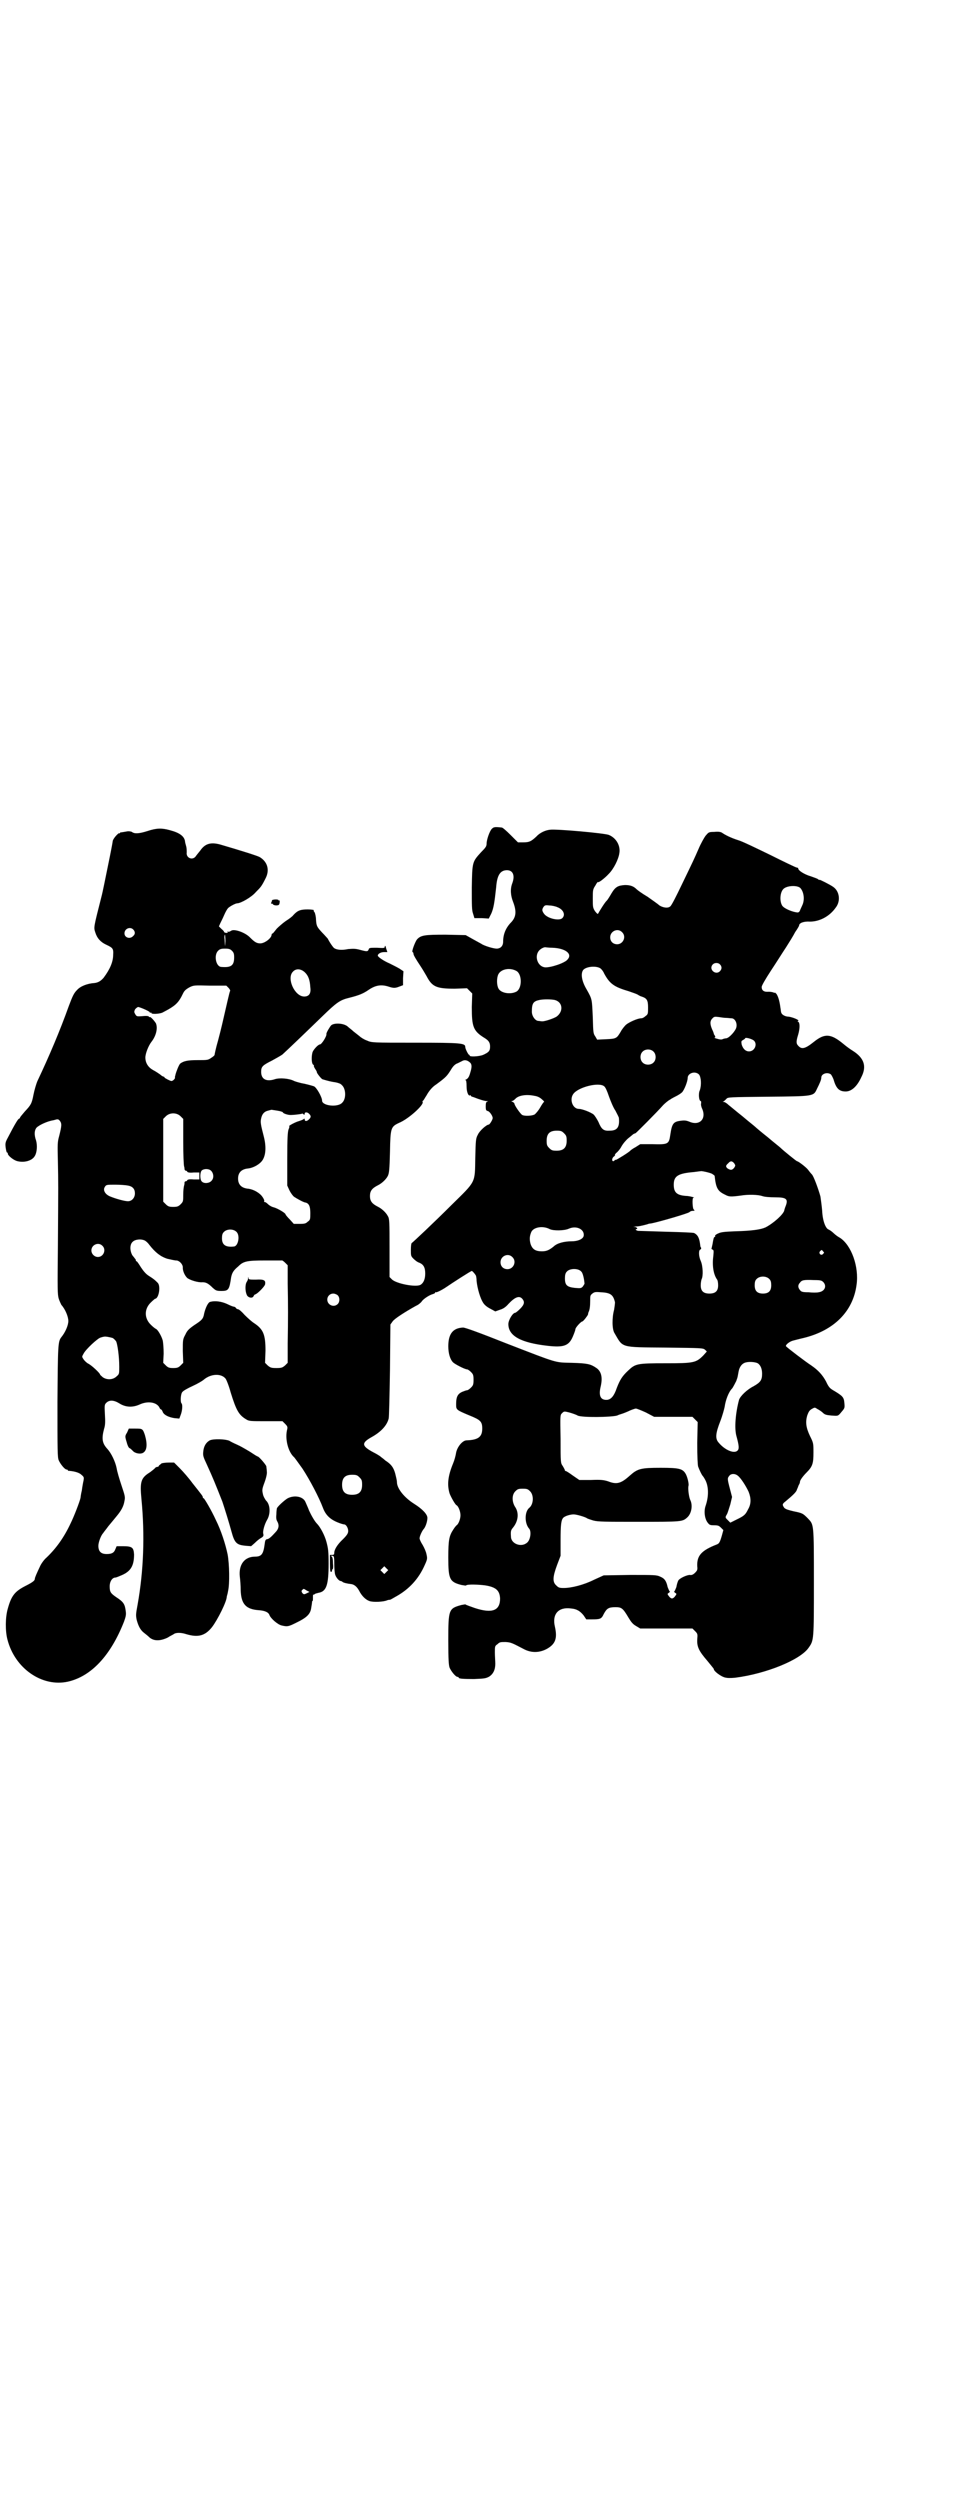 <?xml version="1.0" standalone="no"?>
<!DOCTYPE svg PUBLIC "-//W3C//DTD SVG 20010904//EN"
 "http://www.w3.org/TR/2001/REC-SVG-20010904/DTD/svg10.dtd">
<svg version="1.0" xmlns="http://www.w3.org/2000/svg"
 width="1104pt" height="2870pt" viewBox="0 0 1104 2870"
 preserveAspectRatio="xMidYMid meet">
<g transform="translate(0,2870) scale(0.5,-0.5)"
fill="#000000" stroke="none">
<path d="M1130 3837 c-5 -5 -12 -25 -12 -34 0 -6 -2 -9 -13 -20 -20 -22 -20
-22 -21 -81 0 -42 0 -52 3 -60 l3 -10 17 0 16 -1 6 12 c5 12 7 23 11 60 2 27
9 38 23 39 15 1 21 -11 14 -30 -5 -13 -4 -28 2 -43 8 -21 7 -34 -4 -46 -13
-13 -19 -28 -19 -45 0 -10 -6 -16 -15 -16 -8 0 -30 7 -35 11 -2 1 -11 6 -20
11 l-16 9 -46 1 c-48 0 -57 -1 -66 -11 -4 -5 -13 -28 -10 -29 1 0 2 -2 2 -4 0
-3 6 -13 16 -28 4 -6 10 -16 14 -23 13 -25 23 -29 65 -29 l28 1 6 -6 6 -6 -1
-31 c0 -45 3 -55 29 -71 10 -6 13 -11 13 -20 0 -10 -3 -13 -16 -19 -10 -4 -33
-5 -31 -1 1 0 0 1 -1 1 -2 0 -9 14 -9 18 0 9 -8 10 -116 10 -97 0 -99 0 -110
5 -6 2 -14 7 -17 10 -4 3 -10 8 -14 11 -4 4 -10 8 -13 11 -9 8 -31 9 -38 3 -3
-3 -12 -18 -11 -20 1 -5 -11 -24 -15 -24 -4 0 -15 -12 -17 -18 -3 -11 -2 -25
1 -28 2 -1 3 -3 2 -4 0 0 1 -3 3 -6 2 -3 4 -6 4 -8 0 -2 10 -15 13 -16 13 -4
22 -6 30 -7 5 -1 12 -3 14 -6 10 -8 11 -32 1 -41 -10 -11 -46 -7 -46 5 0 8
-13 31 -19 33 -6 2 -21 6 -28 7 -4 1 -12 3 -17 5 -11 6 -34 8 -45 4 -19 -6
-31 0 -31 17 0 12 3 15 25 26 9 5 20 11 24 14 9 8 57 54 92 88 32 31 40 37 61
42 24 6 33 10 46 19 15 10 28 12 44 7 12 -4 16 -4 26 0 l8 3 0 16 1 16 -9 6
c-5 3 -15 8 -23 12 -14 6 -27 15 -27 18 0 4 7 8 14 8 l8 0 -3 9 c-1 5 -2 7 -3
4 0 -4 -1 -4 -18 -3 -16 0 -18 0 -19 -4 -2 -5 -4 -5 -19 -1 -11 3 -15 3 -28 2
-14 -3 -26 -2 -32 2 -2 1 -10 12 -15 22 -2 2 -7 8 -13 14 -12 13 -13 15 -14
30 0 6 -2 14 -3 16 -2 2 -3 5 -2 5 1 1 -6 2 -14 2 -16 0 -23 -2 -33 -13 -2 -3
-10 -9 -18 -14 -7 -5 -16 -13 -20 -17 -4 -5 -8 -10 -9 -11 -2 0 -3 -2 -3 -3 0
-8 -16 -20 -26 -20 -8 0 -13 3 -23 13 -11 12 -37 21 -44 16 -3 -2 -6 -3 -7 -2
-2 1 -2 1 -1 -1 1 -1 0 -2 -4 -2 -2 1 -4 1 -4 2 0 1 -2 4 -6 7 l-6 6 3 7 c2 4
6 12 9 19 3 7 7 14 9 16 4 4 17 11 21 11 8 0 33 14 43 26 11 11 13 13 22 31
10 19 5 38 -13 49 -5 3 -43 15 -91 29 -22 6 -35 2 -46 -14 -4 -5 -9 -11 -11
-14 -8 -9 -22 -2 -20 10 0 3 0 9 -1 13 -1 4 -3 10 -3 13 -2 11 -12 19 -35 25
-18 5 -30 5 -51 -2 -19 -6 -30 -7 -36 -2 -2 1 -7 2 -12 1 -6 -1 -11 -2 -12 -2
-2 0 -3 0 -3 -1 0 -1 -1 -2 -2 -1 -2 1 -14 -12 -15 -18 0 -2 -5 -28 -11 -57
-6 -29 -12 -60 -15 -71 -18 -71 -18 -70 -14 -82 4 -13 12 -22 25 -28 15 -7 17
-9 16 -23 0 -16 -7 -33 -22 -53 -7 -8 -13 -11 -21 -12 -16 -1 -32 -7 -40 -16
-7 -7 -10 -13 -19 -37 -20 -56 -45 -115 -72 -172 -3 -7 -7 -21 -9 -31 -4 -21
-6 -24 -20 -39 -6 -7 -11 -13 -11 -14 0 -1 -1 -2 -3 -3 -2 -1 -9 -12 -25 -43
-6 -11 -6 -13 -5 -23 1 -6 2 -11 3 -11 1 0 2 -1 2 -3 0 -4 13 -15 22 -17 16
-4 34 1 40 12 5 8 6 24 3 35 -5 14 -4 24 1 30 6 6 25 15 39 17 10 3 11 3 15
-2 4 -6 4 -10 -2 -34 -4 -14 -4 -19 -3 -59 1 -50 1 -47 0 -195 -1 -98 -1 -110
2 -120 2 -6 5 -12 6 -14 9 -10 16 -27 16 -37 0 -10 -7 -26 -16 -37 -8 -10 -8
-19 -9 -149 0 -113 0 -127 3 -134 4 -9 14 -21 18 -21 2 0 3 -1 3 -2 0 -1 1 -1
3 -1 12 -1 23 -4 28 -9 6 -5 6 -6 5 -13 -1 -4 -3 -15 -4 -23 -2 -8 -3 -16 -3
-17 -2 -9 -15 -43 -23 -59 -15 -32 -33 -57 -55 -78 -6 -5 -12 -14 -14 -18 -9
-19 -13 -28 -13 -31 0 -4 -5 -8 -23 -17 -23 -12 -31 -22 -39 -51 -6 -20 -6
-52 -1 -71 17 -67 80 -110 139 -97 53 12 98 59 129 138 4 11 5 16 4 23 -2 17
-5 22 -22 33 -13 9 -15 12 -15 25 0 11 6 20 13 20 2 0 9 3 16 6 20 9 27 22 27
47 -1 16 -4 19 -26 19 l-14 0 -3 -7 c-3 -8 -8 -11 -20 -11 -13 0 -19 6 -19 19
0 8 6 24 11 29 1 2 7 9 12 16 6 7 14 17 19 23 10 12 16 22 18 35 2 9 1 12 -7
36 -5 15 -10 32 -11 39 -3 15 -12 34 -21 44 -12 13 -14 23 -8 46 3 9 3 17 2
34 -1 20 -1 22 3 26 7 7 17 7 30 -1 14 -9 30 -10 46 -3 19 9 39 6 46 -6 1 -3
3 -5 4 -5 1 0 3 -3 4 -6 3 -7 14 -12 27 -14 l11 -1 3 8 c4 10 5 24 2 27 -3 3
-2 22 2 26 2 3 13 9 24 14 11 5 23 12 26 15 16 13 39 14 49 2 2 -2 8 -17 12
-32 13 -42 19 -52 36 -62 6 -4 11 -4 45 -4 l38 0 6 -6 c5 -5 6 -7 5 -12 -6
-22 2 -53 16 -65 1 -1 9 -12 19 -26 17 -26 38 -66 47 -90 6 -16 16 -26 33 -33
7 -3 14 -5 16 -5 4 0 9 -8 9 -15 0 -5 -2 -9 -12 -19 -13 -12 -20 -24 -20 -31
0 -4 -1 -5 -5 -5 l-5 0 0 -20 c0 -15 1 -20 3 -19 1 0 2 2 2 4 0 1 0 2 1 2 1
-1 2 5 1 13 0 10 -1 15 -3 16 -2 2 -2 2 1 2 4 0 5 -1 5 -18 0 -11 1 -22 2 -25
2 -7 9 -15 13 -15 1 0 3 -1 4 -2 2 -2 11 -4 20 -5 7 -1 13 -6 18 -15 6 -12 15
-21 24 -24 8 -3 33 -2 41 2 3 1 5 1 6 1 1 0 6 3 13 7 31 17 53 41 67 73 6 13
6 15 4 24 -1 6 -5 15 -9 22 -4 6 -7 13 -7 15 0 5 6 18 10 22 4 5 8 17 8 25 0
8 -11 20 -30 32 -24 15 -40 36 -40 50 0 4 -2 12 -4 20 -4 14 -9 21 -23 30 -4
4 -9 7 -11 9 -1 1 -9 6 -17 10 -26 14 -27 21 -4 34 22 12 36 27 40 43 1 3 2
53 3 111 l1 105 5 7 c4 6 27 21 54 36 5 2 11 7 13 10 4 6 18 15 26 17 3 1 5 2
5 4 0 1 1 1 1 0 2 -1 14 5 23 11 16 11 58 38 60 38 1 0 6 -5 9 -10 1 -1 2 -7
2 -13 2 -19 9 -41 15 -50 3 -5 9 -10 17 -14 l11 -6 11 4 c7 2 13 6 19 13 15
16 25 20 32 12 6 -7 5 -13 -5 -23 -5 -5 -10 -9 -11 -9 -6 0 -16 -17 -16 -26 0
-27 28 -43 91 -50 36 -4 48 0 57 21 3 7 6 15 6 17 0 4 13 18 16 18 2 0 12 13
13 16 0 2 1 4 1 5 3 5 4 15 4 26 0 12 0 13 5 17 5 4 8 4 20 3 22 -1 28 -6 32
-23 0 -3 -1 -11 -2 -17 -5 -18 -5 -45 1 -54 20 -34 12 -32 117 -33 84 -1 86
-1 91 -5 l4 -4 -8 -9 c-17 -17 -22 -18 -87 -18 -66 0 -69 -1 -86 -17 -14 -13
-19 -22 -26 -40 -6 -18 -13 -26 -22 -27 -15 -1 -20 9 -15 30 5 21 2 36 -11 44
-12 8 -19 10 -55 11 -40 1 -30 -2 -149 44 -63 25 -96 37 -101 37 -23 -1 -34
-14 -34 -43 0 -16 4 -30 11 -37 4 -4 27 -16 32 -16 2 0 6 -3 9 -6 5 -5 6 -7 6
-18 0 -11 -1 -13 -6 -18 -3 -3 -7 -6 -9 -6 -2 0 -7 -2 -12 -4 -10 -5 -13 -12
-13 -28 0 -13 0 -13 31 -26 25 -10 29 -14 29 -30 0 -19 -9 -26 -36 -27 -9 0
-21 -14 -24 -28 -1 -7 -4 -18 -7 -25 -12 -29 -14 -49 -8 -69 3 -8 13 -26 16
-27 4 -2 9 -14 9 -23 0 -9 -5 -21 -9 -23 0 0 -4 -4 -7 -9 -10 -15 -12 -24 -12
-65 0 -50 3 -56 30 -63 6 -1 11 -2 11 -1 2 3 30 2 44 0 25 -4 33 -12 34 -30 0
-28 -18 -35 -58 -22 -11 4 -20 7 -21 8 0 1 -4 0 -10 -1 -29 -8 -30 -10 -30
-81 0 -46 1 -57 3 -63 4 -9 14 -21 18 -21 2 0 3 -1 3 -2 0 -2 8 -3 35 -3 22 1
26 1 34 5 10 6 15 16 15 30 0 6 -1 18 -1 26 0 14 0 15 6 19 5 5 7 5 19 5 13
-1 14 -2 43 -17 16 -8 34 -8 51 1 20 11 25 24 19 51 -7 29 8 46 37 42 13 -1
21 -6 29 -16 l6 -9 13 0 c19 0 22 1 27 12 7 13 11 16 27 16 14 0 17 -2 30 -24
6 -10 10 -15 17 -19 l10 -6 60 0 60 0 6 -6 c6 -6 6 -7 5 -19 -1 -17 4 -27 23
-49 8 -10 15 -18 15 -19 0 -5 15 -16 24 -19 7 -2 13 -2 25 -1 71 9 150 41 169
69 12 17 12 17 12 151 0 136 0 131 -14 146 -11 11 -12 12 -32 16 -13 3 -19 5
-22 8 -5 7 -5 9 3 15 18 15 25 22 26 27 1 2 3 7 4 10 2 3 3 6 3 8 0 3 6 12 15
21 14 14 16 21 16 46 0 21 0 22 -8 38 -9 19 -11 32 -6 48 3 8 5 11 10 14 7 4
7 4 13 0 4 -2 10 -6 13 -9 4 -4 8 -5 19 -6 16 -1 15 -2 24 9 7 8 7 9 6 20 -1
13 -4 16 -24 28 -9 5 -12 8 -18 21 -8 15 -18 26 -34 37 -14 9 -57 42 -58 44
-2 3 8 11 16 13 4 1 15 4 24 6 70 17 114 61 122 122 6 42 -12 91 -38 108 -4 2
-11 7 -15 11 -4 4 -9 7 -11 8 -7 2 -14 20 -15 43 -1 12 -3 26 -4 33 -5 18 -16
48 -20 51 -2 2 -6 7 -9 11 -5 6 -22 19 -25 19 -1 0 -31 24 -38 31 -2 2 -15 12
-29 24 -14 11 -27 22 -29 24 -2 2 -15 12 -29 24 -14 11 -28 23 -32 26 -4 4 -9
7 -11 7 -3 0 -3 1 -1 1 2 1 5 4 7 6 3 4 5 4 96 5 106 1 104 1 112 18 7 14 10
21 10 26 0 8 12 13 21 8 2 -1 5 -7 7 -12 6 -21 13 -28 28 -28 13 0 26 11 36
33 13 25 6 44 -19 60 -5 3 -15 10 -22 16 -29 24 -43 25 -68 5 -20 -16 -28 -18
-36 -9 -5 5 -5 10 0 26 4 14 4 27 0 29 -2 1 -2 2 0 2 4 2 -16 10 -25 10 -7 1
-13 5 -14 9 -1 2 -1 7 -2 12 -2 15 -5 25 -9 31 -2 2 -4 4 -4 3 0 -1 -1 -1 -2
0 -2 1 -7 2 -12 2 -11 -1 -16 3 -16 11 0 3 8 17 21 37 12 18 27 42 35 54 7 11
17 27 21 35 5 7 9 14 9 15 0 6 11 10 25 9 22 0 45 12 59 32 12 15 9 38 -6 48
-7 5 -31 17 -31 16 0 -1 -2 0 -3 1 -2 2 -9 4 -17 7 -14 4 -29 13 -29 18 0 1
-1 2 -3 2 -2 0 -29 13 -61 29 -33 16 -66 32 -74 34 -16 5 -30 12 -37 17 -3 2
-8 3 -18 2 -13 0 -13 -1 -20 -9 -3 -4 -11 -18 -16 -30 -11 -25 -10 -23 -39
-83 -12 -25 -23 -47 -26 -49 -5 -5 -18 -3 -26 3 -3 3 -15 11 -26 19 -12 7 -23
15 -25 17 -7 7 -14 10 -27 10 -16 -1 -22 -4 -31 -19 -4 -7 -9 -15 -11 -17 -4
-3 -18 -26 -20 -30 -1 -1 -3 1 -7 6 -5 8 -5 10 -5 29 0 19 0 21 6 30 3 6 6 9
6 8 0 -3 15 8 25 19 11 11 22 33 24 47 3 17 -7 35 -24 42 -9 4 -121 14 -135
12 -11 -1 -24 -7 -32 -16 -12 -11 -16 -13 -30 -13 l-12 0 -17 17 c-9 9 -18 17
-20 17 -17 2 -19 1 -23 -3z m709 -136 c8 -9 10 -26 5 -38 -1 -2 -3 -7 -5 -11
-2 -6 -4 -7 -7 -7 -11 1 -31 9 -35 16 -6 10 -5 30 3 38 8 8 32 9 39 2z m-558
-44 c13 -5 19 -17 11 -25 -7 -7 -34 -1 -42 10 -5 7 -5 10 -1 16 3 4 5 4 14 3
5 0 14 -2 18 -4z m-975 -51 c5 -5 5 -11 0 -15 -7 -8 -20 -4 -20 6 0 11 13 16
20 9z m1123 -6 c11 -10 3 -28 -11 -28 -9 0 -16 6 -16 16 0 14 17 22 27 12z
m-911 -21 c-1 -16 -1 -14 -2 5 -1 5 0 10 1 10 0 0 1 -7 1 -15z m751 -15 c30
-1 47 -14 35 -27 -6 -8 -39 -19 -52 -18 -17 2 -25 26 -13 39 5 5 12 8 15 7 1
0 7 -1 15 -1z m-736 -7 c4 -4 5 -7 5 -15 0 -19 -7 -24 -30 -22 -12 1 -17 27
-7 37 4 4 7 5 16 5 9 0 12 -1 16 -5z m1121 -31 c5 -5 5 -11 0 -16 -10 -10 -27
5 -16 16 4 4 12 4 16 0z m-275 -9 c3 -2 7 -7 9 -12 13 -24 23 -31 57 -41 9 -3
17 -6 19 -7 2 -1 6 -4 10 -5 12 -4 15 -8 15 -25 0 -14 0 -16 -6 -20 -3 -3 -7
-5 -10 -5 -8 0 -28 -9 -35 -15 -3 -3 -9 -10 -12 -16 -9 -15 -10 -16 -33 -17
l-21 -1 -4 7 c-5 7 -5 9 -6 44 -2 42 -1 41 -14 64 -12 20 -14 37 -8 45 7 8 29
10 39 4z m-193 -6 c14 -7 14 -41 0 -48 -14 -7 -36 -3 -41 8 -4 8 -4 24 0 32 6
12 26 16 41 8z m-485 -4 c7 -7 11 -16 12 -34 2 -14 -3 -21 -14 -21 -22 0 -41
42 -26 57 7 8 19 7 28 -2z m-176 -35 c3 -3 4 -6 4 -7 -1 0 -3 -10 -6 -22 -12
-52 -14 -62 -22 -92 -5 -17 -8 -32 -8 -33 0 -1 -3 -4 -8 -7 -7 -5 -9 -5 -31
-5 -23 0 -32 -2 -40 -8 -3 -3 -9 -18 -11 -26 0 -2 -1 -3 -1 -4 0 -1 0 -2 0 -3
0 -2 -5 -7 -8 -7 -3 0 -16 7 -16 8 0 1 -1 2 -2 2 -1 0 -5 2 -8 5 -3 2 -10 7
-16 10 -11 6 -18 16 -18 29 0 9 7 27 14 36 11 14 15 32 10 43 -4 6 -12 15 -14
14 -1 -1 -2 0 -2 1 0 1 -5 2 -14 1 -13 -1 -14 -1 -17 4 -3 5 -3 6 -1 11 2 3 5
5 7 6 4 0 27 -10 27 -12 0 -1 1 -2 2 -1 1 1 2 0 2 -1 0 -3 18 -2 25 1 31 16
37 22 48 45 3 6 7 9 14 13 10 5 11 5 47 4 l38 0 5 -5z m750 -28 c18 -5 20 -26
4 -38 -8 -5 -27 -11 -33 -11 -3 0 -7 1 -9 1 -7 0 -15 11 -15 21 0 19 3 24 17
27 9 2 27 2 36 0z m393 -41 c4 0 10 -1 13 -1 7 0 13 -10 11 -20 -1 -8 -17 -26
-24 -26 -2 0 -6 -1 -8 -2 -2 -1 -6 -1 -12 1 -5 1 -8 3 -6 3 2 0 2 1 0 5 -2 2
-2 4 -2 4 0 0 -1 4 -4 10 -5 12 -5 19 1 25 4 4 5 4 14 3 6 -1 13 -2 17 -2z
m64 -52 c9 -8 2 -25 -11 -25 -8 0 -14 6 -17 16 -1 7 -1 8 3 10 3 2 5 3 5 4 0
3 15 -1 20 -5z m-231 -25 c7 -6 7 -19 1 -25 -6 -7 -19 -7 -25 -1 -7 6 -7 19
-1 25 6 7 19 7 25 1z m-423 -24 c6 -4 7 -10 3 -23 -3 -11 -5 -15 -11 -18 -2 0
-2 -1 0 -1 1 0 2 -4 2 -14 0 -13 4 -23 8 -21 1 1 2 0 2 -1 0 -1 2 -2 6 -3 15
-6 26 -9 30 -9 4 0 4 -1 2 -1 -3 -1 -4 -3 -4 -11 0 -9 1 -10 5 -11 4 -1 11
-11 11 -16 0 -4 -7 -15 -9 -15 -5 0 -21 -14 -25 -23 -5 -9 -5 -13 -6 -54 -1
-58 2 -52 -54 -107 -41 -41 -89 -86 -92 -88 -1 0 -2 -7 -2 -15 0 -14 0 -15 6
-21 3 -3 9 -8 13 -9 10 -4 14 -11 14 -25 0 -13 -4 -22 -11 -26 -11 -6 -57 3
-66 13 l-5 5 0 66 c0 60 0 68 -4 74 -4 8 -14 17 -22 21 -14 7 -19 13 -19 25 0
12 5 18 19 25 8 4 18 13 22 21 3 6 4 14 5 55 1 56 2 58 21 67 22 9 58 42 54
48 -1 1 0 2 1 3 1 0 4 6 8 12 6 11 14 20 22 25 23 17 25 19 36 37 4 6 8 10 14
12 4 2 8 4 10 5 5 3 11 2 16 -2z m528 -29 c5 -6 6 -24 2 -36 -4 -8 -2 -25 2
-25 1 0 1 -2 1 -5 -1 -2 0 -8 2 -12 11 -24 -6 -41 -30 -30 -5 2 -10 3 -17 2
-19 -2 -22 -6 -26 -33 -3 -21 -5 -22 -41 -21 l-28 0 -11 -7 c-6 -3 -11 -7 -12
-8 -2 -3 -31 -21 -33 -21 -2 0 -3 0 -3 -1 0 -1 -1 -2 -3 -2 -4 0 -3 8 2 11 2
2 3 3 2 3 -1 0 0 2 3 5 3 2 9 9 12 15 4 7 11 15 16 19 5 4 10 8 11 9 2 1 4 2
5 2 1 0 49 48 64 65 4 4 11 10 15 12 4 3 12 7 16 9 4 2 10 6 12 8 5 5 13 25
13 33 0 11 17 17 26 8z m-218 -27 c3 -2 7 -11 11 -23 4 -11 10 -26 15 -33 4
-8 8 -15 8 -17 2 -21 -4 -29 -21 -29 -14 -1 -19 3 -26 20 -3 6 -8 14 -11 17
-6 5 -26 13 -34 13 -14 0 -22 21 -13 34 11 16 59 28 71 18z m-160 -22 c7 -1
13 -4 17 -8 4 -3 6 -6 5 -6 -1 0 -5 -6 -9 -13 -4 -7 -10 -14 -13 -16 -6 -3
-22 -4 -28 -1 -4 2 -18 22 -18 26 0 1 -2 3 -4 4 -3 1 -4 2 -2 2 2 0 5 2 8 5 7
8 25 11 44 7z m-591 -34 c7 -1 13 -3 13 -4 0 -2 10 -6 18 -6 7 0 24 2 26 3 0
1 2 0 3 -1 2 -2 3 -2 3 1 0 4 6 4 10 0 5 -5 5 -8 0 -13 -5 -5 -10 -5 -10 0 0
2 -1 2 -2 1 0 -1 -5 -3 -11 -5 -8 -2 -27 -12 -22 -12 0 0 0 -3 -2 -7 -2 -6 -3
-19 -3 -68 l0 -61 5 -11 c3 -6 8 -13 11 -15 6 -4 22 -13 26 -13 8 -2 11 -9 11
-24 0 -14 0 -16 -6 -20 -4 -4 -7 -5 -18 -5 l-14 0 -9 10 c-6 6 -10 11 -10 12
0 3 -19 14 -27 16 -5 1 -11 5 -13 7 -3 3 -6 5 -7 5 -2 0 -3 1 -2 2 1 1 -1 6
-4 10 -6 9 -21 18 -35 19 -14 2 -21 10 -21 23 0 13 7 21 21 23 14 1 29 10 35
19 8 12 9 32 3 55 -7 27 -8 33 -6 41 2 10 7 16 16 18 4 1 7 2 8 2 0 0 6 -1 13
-2z m-222 -13 l6 -6 0 -52 c0 -29 1 -54 2 -57 1 -3 1 -6 1 -7 1 -2 2 -3 3 -3
2 0 3 -1 3 -2 1 -2 6 -3 15 -2 l13 0 0 -8 0 -8 -13 0 c-9 1 -14 0 -15 -2 0 -1
-1 -2 -3 -2 -1 0 -2 -1 -3 -2 0 -2 0 -5 -1 -8 -1 -3 -2 -12 -2 -21 0 -15 0
-16 -6 -22 -5 -5 -8 -6 -17 -6 -9 0 -12 1 -17 6 l-6 6 0 95 0 95 6 6 c9 9 25
9 34 0z m881 -39 c5 -5 6 -7 6 -17 0 -16 -7 -23 -23 -23 -10 0 -12 1 -17 6 -5
5 -6 7 -6 17 0 16 7 23 23 23 10 0 12 -1 17 -6z m391 -69 c3 -5 3 -5 0 -10 -5
-6 -8 -6 -15 -2 -5 4 -5 7 1 12 5 6 9 6 14 0z m-1202 -17 c6 -6 7 -17 1 -23
-5 -6 -17 -7 -22 -2 -5 4 -5 22 0 26 5 4 16 4 21 -1z m1151 -7 c3 -2 6 -4 6
-5 3 -28 7 -35 24 -43 9 -5 13 -5 36 -2 18 3 40 2 49 -1 5 -2 17 -3 30 -3 27
0 31 -4 23 -23 -1 -3 -2 -6 -2 -7 -2 -9 -24 -29 -43 -39 -11 -5 -31 -8 -70 -9
-26 -1 -33 -2 -39 -5 -5 -2 -8 -5 -7 -6 1 -1 0 -2 -1 -2 -2 0 -3 -5 -5 -17 -1
-4 -2 -9 -2 -9 -1 -1 0 -2 2 -3 3 -1 3 -3 2 -14 -3 -22 0 -42 8 -54 2 -2 3 -8
3 -14 0 -13 -6 -19 -20 -19 -14 0 -20 6 -20 19 0 5 1 11 2 14 4 7 3 31 -2 42
-5 11 -5 25 -1 26 2 1 2 2 2 4 -1 1 -2 3 -2 5 -2 17 -5 24 -14 29 -3 1 -25 2
-65 3 -34 1 -63 2 -64 2 -5 1 -7 4 -4 4 4 0 2 4 -3 5 -5 0 -5 0 1 1 6 0 12 1
27 5 2 1 6 2 9 2 20 4 85 23 88 26 2 2 5 3 8 3 4 0 5 0 2 3 -3 2 -4 27 -1 27
6 0 -5 3 -13 4 -24 1 -32 7 -32 26 0 20 10 26 46 29 8 1 15 2 16 2 1 1 20 -3
26 -6z m-1342 -27 c11 -2 16 -8 16 -18 0 -10 -7 -18 -16 -18 -8 0 -29 6 -41
11 -12 5 -17 15 -12 22 3 5 4 5 24 5 11 0 24 -1 29 -2z m969 -100 c8 -4 33 -4
44 1 18 8 37 -2 34 -17 -2 -7 -13 -12 -28 -12 -16 0 -33 -4 -41 -12 -10 -8
-16 -11 -27 -11 -15 0 -22 5 -26 17 -3 11 -2 19 2 28 6 11 27 14 42 6z m-719
-7 c8 -9 3 -33 -7 -33 -19 -2 -27 4 -27 19 0 7 1 11 4 14 7 8 23 8 30 0z
m-210 -20 c3 -2 7 -6 9 -9 14 -18 26 -27 41 -32 9 -2 18 -4 20 -4 7 1 17 -9
16 -17 0 -7 4 -17 10 -23 6 -5 25 -11 35 -10 8 0 13 -2 24 -13 7 -6 8 -7 20
-7 16 0 18 3 22 31 2 10 5 16 16 25 12 12 19 14 62 14 20 0 38 0 38 0 1 1 5
-2 8 -5 l6 -6 0 -42 c1 -50 1 -80 0 -138 l0 -44 -6 -6 c-6 -5 -8 -6 -20 -6
-12 0 -14 1 -20 6 l-6 6 1 28 c0 37 -5 49 -26 63 -5 3 -15 12 -22 19 -6 7 -13
13 -15 13 -1 0 -4 1 -5 3 -1 2 -4 3 -5 3 -2 0 -9 3 -15 6 -13 6 -28 8 -39 5
-5 -1 -11 -14 -14 -27 -2 -12 -5 -15 -22 -26 -13 -9 -17 -13 -21 -22 -6 -11
-6 -12 -6 -38 l1 -27 -6 -6 c-5 -5 -8 -6 -17 -6 -9 0 -12 1 -17 6 l-6 6 1 21
c0 13 -1 24 -2 30 -3 11 -12 26 -16 27 -2 1 -7 5 -11 9 -16 15 -16 37 0 52 4
4 9 8 9 8 9 0 14 30 6 37 -6 6 -8 8 -19 15 -7 4 -13 11 -19 20 -5 8 -9 14 -10
14 -1 0 -2 1 -2 3 0 1 -1 3 -2 3 0 1 -3 4 -6 8 -6 11 -6 25 1 31 6 6 21 7 29
2z m-99 -11 c10 -9 3 -26 -10 -26 -8 0 -15 7 -15 15 0 13 16 20 25 11z m1656
-13 c3 -3 3 -3 0 -6 -4 -5 -11 1 -7 6 4 4 4 4 7 0z m-714 -13 c11 -10 3 -28
-11 -28 -9 0 -16 6 -16 16 0 14 17 22 27 12z m159 -34 c3 -3 6 -15 7 -27 0 -1
-2 -4 -4 -7 -4 -4 -5 -4 -18 -3 -18 2 -23 6 -23 22 0 7 1 12 4 15 6 8 27 9 34
0z m432 -17 c3 -3 4 -7 4 -14 0 -13 -6 -19 -19 -19 -13 0 -19 6 -19 19 0 7 1
11 4 14 7 8 23 8 30 0z m124 -7 c8 -9 3 -21 -11 -23 -4 -1 -15 -1 -23 0 -14 0
-17 1 -20 5 -5 6 -5 12 0 17 4 6 9 7 32 6 16 0 18 -1 22 -5z m-1116 -30 c5 -5
5 -15 0 -20 -9 -9 -24 -2 -24 10 0 8 6 14 14 14 3 0 8 -2 10 -4z m-517 -98 c3
-2 6 -5 8 -8 3 -7 7 -34 7 -58 0 -16 0 -17 -6 -22 -8 -8 -22 -9 -32 -2 -3 3
-6 5 -6 6 0 3 -19 21 -27 25 -4 2 -9 7 -11 10 -4 6 -4 6 0 13 5 10 32 35 39
37 3 1 7 2 8 2 3 1 13 -1 20 -3z m1482 -58 c6 -4 10 -12 10 -24 0 -15 -4 -20
-20 -29 -14 -7 -30 -22 -33 -31 -8 -30 -11 -65 -6 -83 6 -22 7 -30 2 -34 -8
-7 -29 2 -43 19 -8 9 -7 21 4 49 5 13 9 28 10 33 2 15 9 34 17 42 2 2 9 16 10
18 0 1 1 3 2 6 1 3 2 10 3 15 2 11 8 19 17 21 8 2 21 1 27 -2z m-257 -113 l19
-10 44 0 44 0 6 -6 6 -6 -1 -48 c0 -33 1 -50 2 -54 4 -11 9 -20 10 -21 1 -1 4
-5 7 -11 7 -14 8 -36 0 -59 -4 -12 -2 -29 5 -38 4 -5 5 -6 15 -6 9 0 11 -1 16
-6 l5 -5 -3 -11 c-5 -18 -7 -20 -12 -22 -36 -14 -46 -26 -45 -50 1 -8 0 -10
-5 -15 -4 -4 -8 -6 -12 -5 -7 0 -22 -7 -26 -12 -2 -3 -4 -10 -5 -16 -2 -5 -4
-10 -5 -10 -1 0 0 -1 2 -3 4 -2 4 -3 0 -8 -2 -3 -5 -5 -7 -5 -2 0 -5 2 -7 5
-4 5 -4 6 0 8 2 2 3 3 2 3 -1 0 -3 5 -5 10 -3 14 -7 20 -17 24 -8 4 -13 4 -69
4 l-61 -1 -22 -10 c-24 -12 -52 -19 -70 -19 -10 0 -12 1 -17 6 -9 8 -8 20 2
47 l8 21 0 35 c0 35 1 48 7 53 5 4 16 7 23 7 7 0 27 -6 31 -9 1 -1 8 -3 14 -5
11 -3 27 -3 105 -3 98 0 100 0 111 10 10 9 13 28 7 40 -3 6 -6 27 -4 33 1 4
-2 18 -6 26 -7 13 -15 15 -58 15 -46 0 -53 -2 -71 -18 -20 -18 -30 -21 -50
-13 -10 3 -16 4 -39 3 l-27 0 -16 11 c-8 6 -15 10 -16 10 0 -1 -1 -1 -1 1 0 1
-2 5 -5 10 -5 7 -5 8 -5 62 -1 54 -1 55 3 59 5 5 5 5 17 2 7 -2 16 -5 19 -7 9
-5 78 -4 91 0 4 2 8 3 8 3 0 0 7 2 16 6 8 4 17 7 19 7 2 0 12 -4 23 -9z m211
-145 c7 -5 19 -24 25 -37 6 -15 6 -28 -1 -40 -6 -12 -8 -15 -27 -24 l-14 -7
-6 6 c-6 6 -6 6 -2 13 2 3 5 14 8 23 l4 17 -5 19 c-6 23 -6 24 -1 30 4 5 13 5
19 0z m-869 -4 c5 -5 6 -7 6 -17 0 -16 -7 -23 -23 -23 -16 0 -23 7 -23 23 0
16 7 23 23 23 10 0 12 -1 17 -6z m392 -32 c9 -9 8 -30 -2 -38 -11 -9 -11 -36
0 -48 5 -6 3 -24 -4 -31 -13 -13 -38 -4 -38 13 -1 13 0 15 5 21 12 15 14 34 4
48 -7 12 -7 27 1 35 5 5 7 6 17 6 10 0 12 -1 17 -6z m-330 -185 l-5 -5 -4 4
-5 5 4 4 5 5 4 -4 5 -5 -4 -4z"/>
<path d="M570 2805 c0 -2 -1 -5 -3 -8 -4 -6 -4 -21 0 -30 3 -7 14 -9 16 -2 1
1 2 3 3 3 4 0 22 18 23 23 2 10 -3 12 -21 11 -14 0 -16 0 -17 3 0 4 -1 4 -1 0z"/>
<path d="M625 3673 c0 -1 -1 -4 -2 -6 0 -2 0 -3 1 -2 1 1 2 0 3 -1 1 -3 12 -4
14 -1 2 2 2 11 1 10 -1 -1 -2 -1 -2 0 0 3 -14 2 -15 0z"/>
<path d="M292 2451 c-5 -8 -5 -9 -1 -22 2 -8 5 -14 7 -14 2 -1 5 -4 7 -6 5 -6
17 -8 23 -5 10 5 11 20 5 41 -5 15 -6 15 -22 15 l-15 0 -4 -9z"/>
<path d="M482 2433 c-9 -5 -14 -14 -15 -26 -1 -9 0 -12 8 -29 15 -33 19 -43
36 -86 5 -15 15 -47 21 -69 7 -26 12 -30 32 -32 l13 -1 8 7 c5 5 11 10 15 12
5 3 6 5 5 9 -2 6 3 23 9 33 8 14 7 35 -3 44 -2 3 -6 9 -7 15 -2 9 -2 11 4 27
4 11 6 21 5 25 0 4 -1 9 -1 11 0 3 -17 23 -20 23 -1 0 -9 5 -18 11 -10 6 -22
13 -29 16 -7 3 -15 7 -18 9 -9 4 -36 5 -45 1z"/>
<path d="M371 2380 c-2 -2 -5 -4 -6 -5 0 -2 -2 -3 -4 -3 -1 0 -4 -1 -5 -3 -2
-2 -7 -6 -11 -9 -21 -13 -24 -21 -20 -62 8 -83 5 -165 -9 -243 -4 -21 -4 -24
-2 -34 4 -15 9 -24 17 -30 4 -3 10 -8 13 -11 10 -8 24 -8 41 0 6 4 13 7 14 8
5 4 17 4 29 0 27 -8 43 -4 59 16 13 17 34 59 34 70 0 1 2 6 3 13 4 17 3 62 -1
84 -5 24 -15 55 -27 79 -10 22 -26 49 -28 50 -1 0 -2 1 -2 2 0 3 -1 4 -24 33
-8 11 -21 26 -29 34 l-13 13 -12 0 c-7 0 -15 -1 -17 -2z"/>
<path d="M661 2300 c-7 -4 -25 -20 -25 -24 0 0 -1 -6 -1 -13 -1 -8 0 -13 2
-16 5 -9 4 -17 -5 -26 -10 -11 -15 -15 -19 -15 -3 -1 -4 -3 -5 -12 -3 -22 -7
-28 -22 -28 -24 0 -38 -18 -35 -46 1 -7 2 -21 2 -31 1 -32 12 -44 42 -46 14
-1 22 -5 24 -11 3 -8 19 -22 28 -24 13 -3 15 -3 33 6 25 12 33 20 35 34 1 6 2
12 2 14 0 1 0 2 1 2 1 0 1 4 1 8 0 4 0 7 1 7 1 -1 2 0 3 1 1 1 5 2 9 3 18 3
23 18 23 67 0 28 -1 35 -5 50 -4 15 -14 34 -22 42 -5 5 -13 19 -18 30 -2 6 -6
14 -8 19 -5 13 -25 17 -41 9z m44 -212 l6 -3 -6 -3 c-6 -3 -7 -3 -10 0 -2 3
-3 5 -1 7 4 4 3 4 11 -1z"/>
</g>
</svg>
